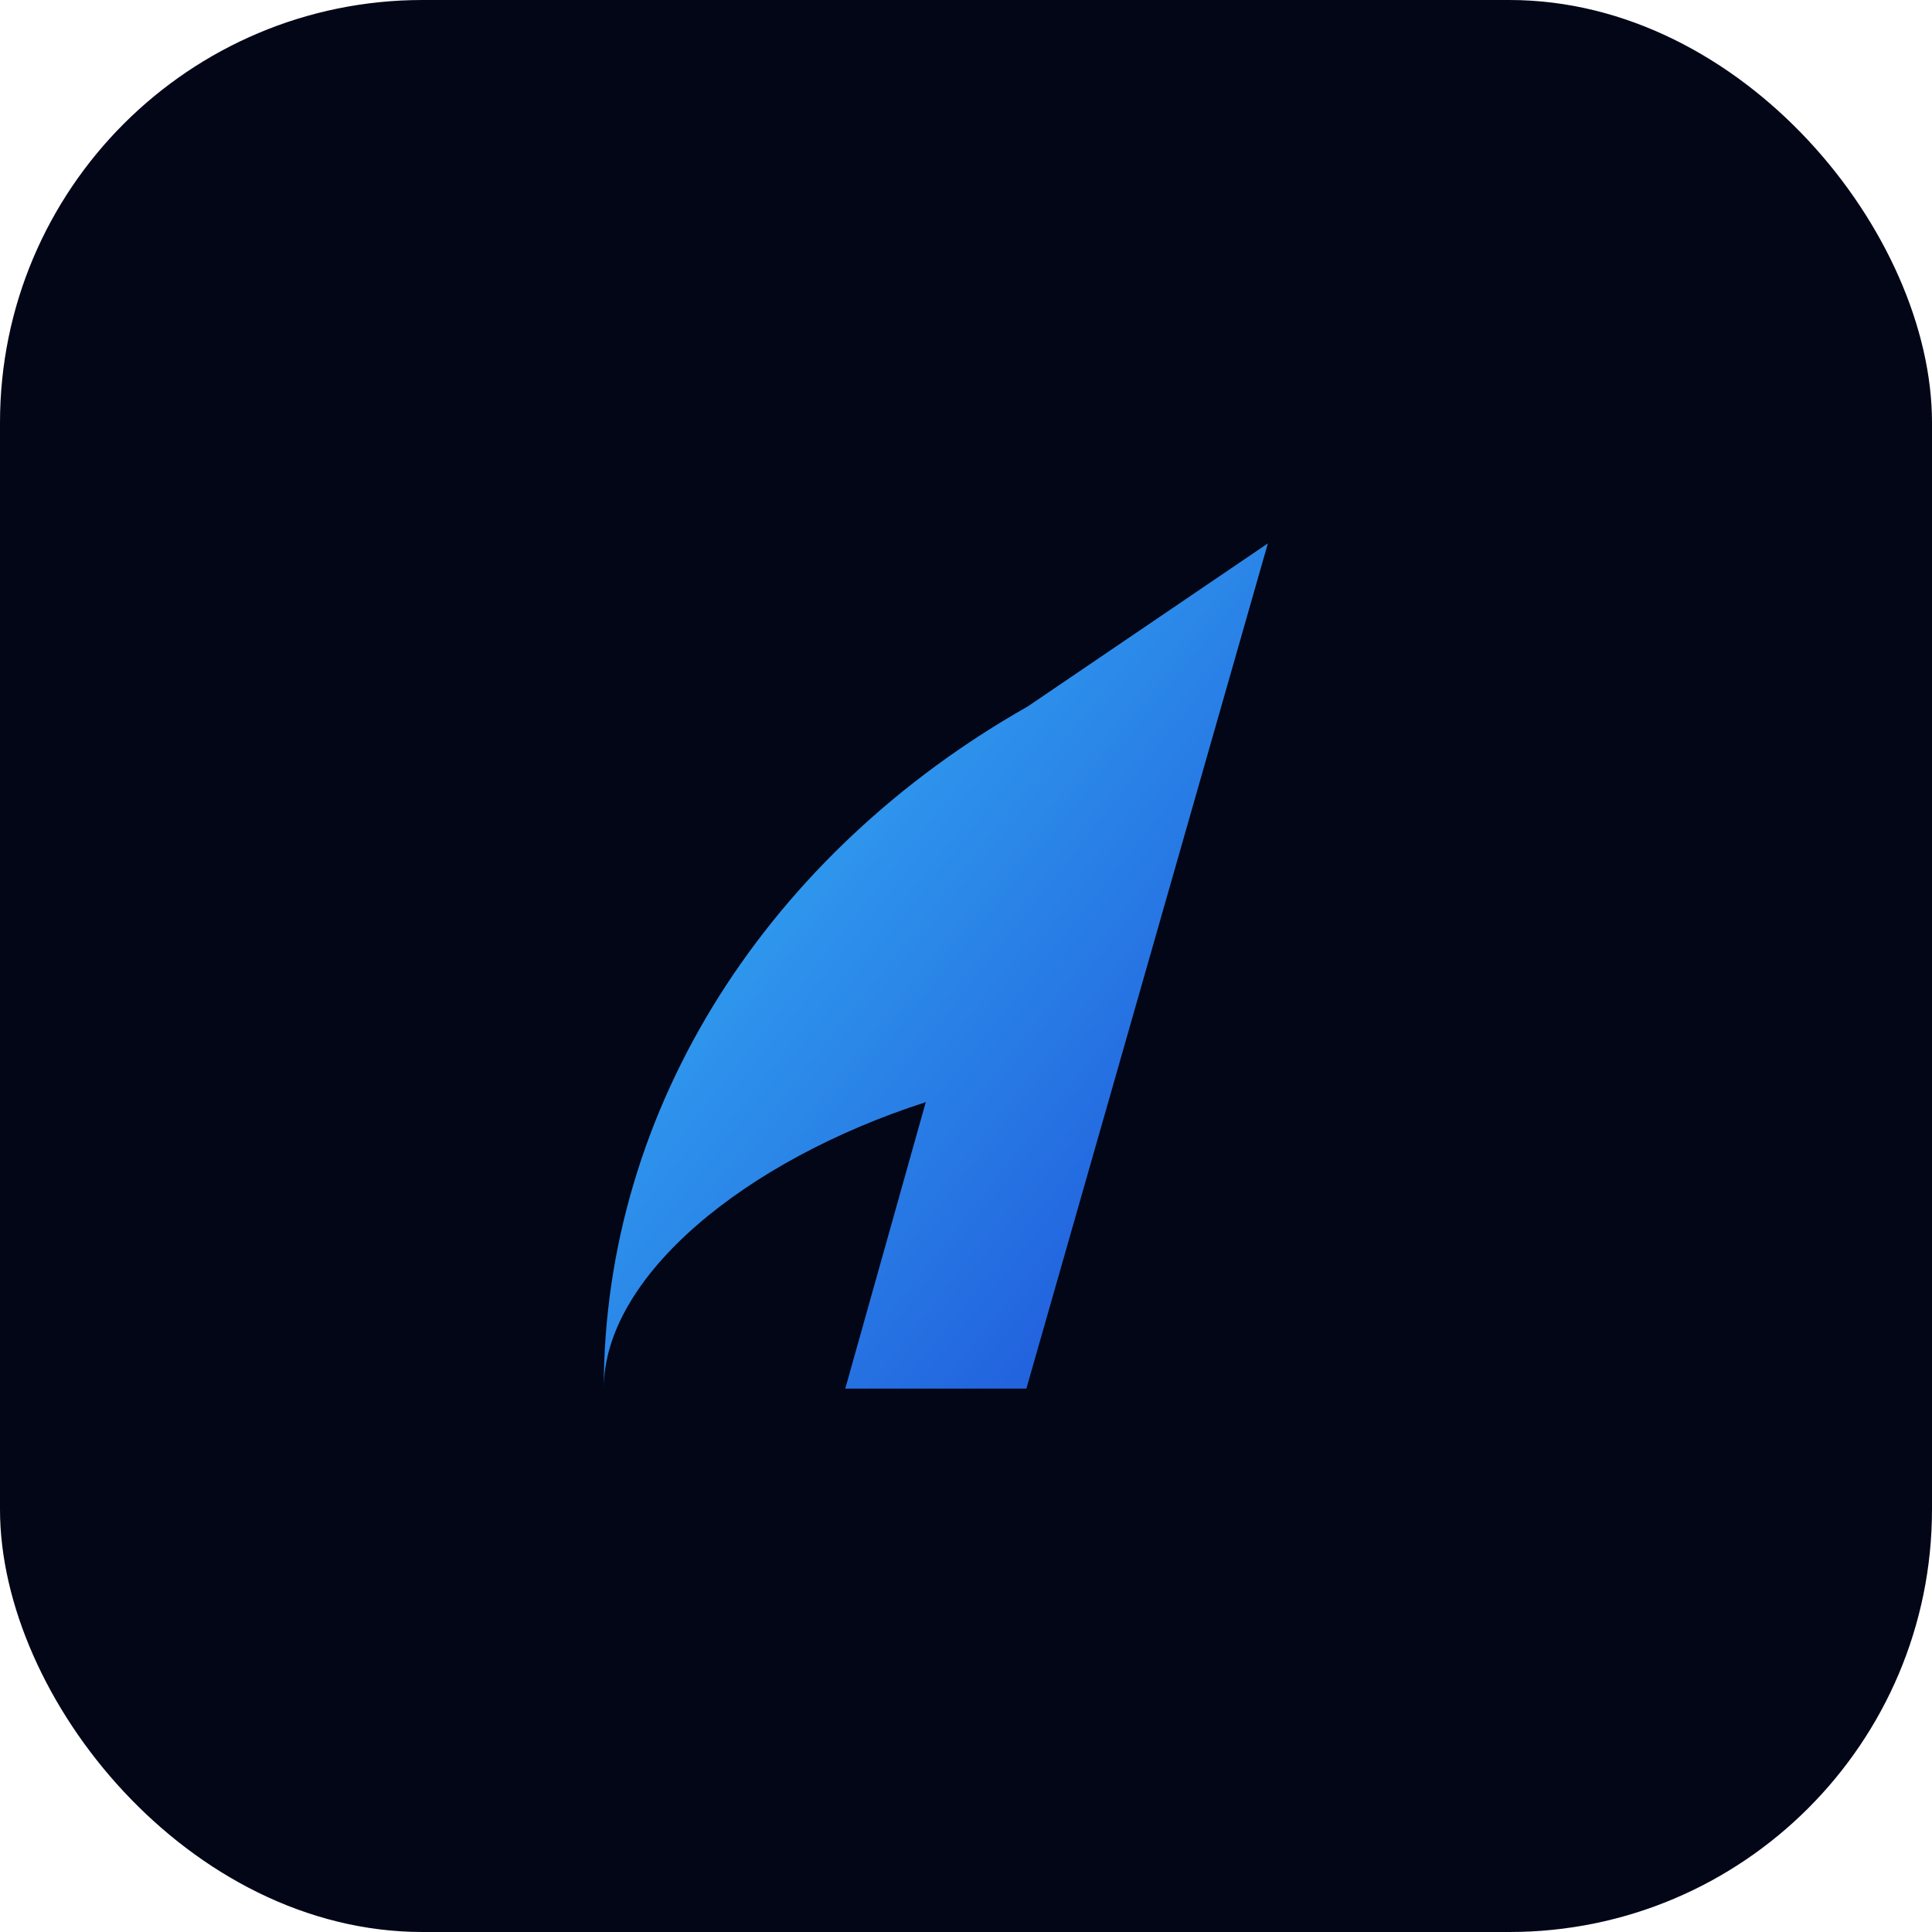 <svg xmlns="http://www.w3.org/2000/svg" viewBox="0 0 64 64">
  <defs>
    <linearGradient id="g" x1="0%" y1="0%" x2="100%" y2="100%">
      <stop offset="0%" stop-color="#38bdf8" />
      <stop offset="100%" stop-color="#1d4ed8" />
    </linearGradient>
  </defs>
  <rect width="64" height="64" rx="14" fill="#020617" />
  <path
    d="M20 46c0-9.389 5.528-17.773 14.042-22.596L42 18 34 46h-6l2.667-9.49C24.678 38.44 20 42.28 20 46Z"
    fill="url(#g)"
  />
</svg>

